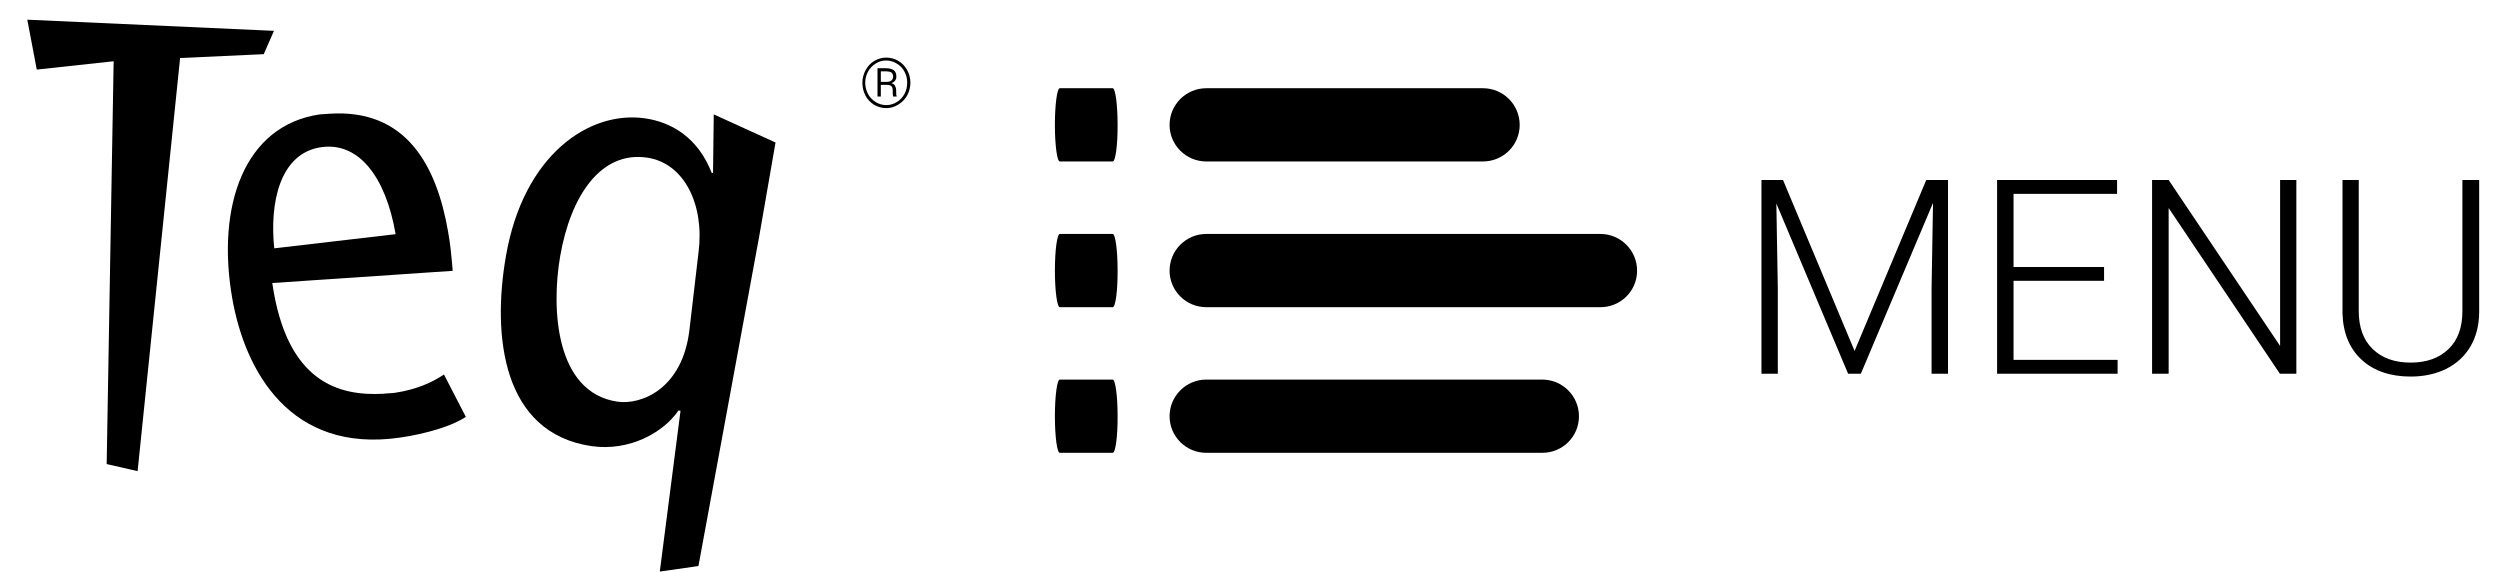 <?xml version="1.0" encoding="utf-8"?>
<!-- Generator: Adobe Illustrator 24.1.2, SVG Export Plug-In . SVG Version: 6.00 Build 0)  -->
<svg version="1.1" id="Layer_1" xmlns="http://www.w3.org/2000/svg" xmlns:xlink="http://www.w3.org/1999/xlink" x="0px" y="0px"
	 viewBox="0 0 24 5.487" style="enable-background:new 0 0 24 5.487;" xml:space="preserve">
<path d="M14.806,4.347H11.58c-0.194,0-0.352-0.157-0.352-0.351s0.158-0.352,0.352-0.352h3.226c0.194,0,0.352,0.158,0.352,0.352
	S15.002,4.347,14.806,4.347z M15.364,2.949H11.58c-0.194,0-0.352-0.157-0.352-0.351c0-0.194,0.158-0.352,0.352-0.352h3.784
	c0.194,0,0.352,0.158,0.352,0.352C15.717,2.791,15.56,2.949,15.364,2.949z M14.237,1.55H11.58c-0.194,0-0.352-0.157-0.352-0.351
	s0.158-0.352,0.352-0.352h2.657c0.194,0,0.352,0.158,0.352,0.352C14.589,1.392,14.432,1.55,14.237,1.55z"/>
<path d="M10.682,4.347h-0.508c-0.026,0-0.047-0.157-0.047-0.351s0.021-0.352,0.047-0.352h0.508c0.026,0,0.047,0.158,0.047,0.352
	C10.73,4.19,10.709,4.347,10.682,4.347z M10.682,2.949h-0.508c-0.026,0-0.047-0.157-0.047-0.351c0-0.194,0.021-0.352,0.047-0.352
	h0.508c0.026,0,0.047,0.158,0.047,0.352C10.73,2.791,10.709,2.949,10.682,2.949z M10.682,1.55h-0.508
	c-0.026,0-0.047-0.157-0.047-0.351s0.021-0.352,0.047-0.352h0.508c0.026,0,0.047,0.158,0.047,0.352
	C10.73,1.392,10.709,1.55,10.682,1.55z"/>
<g>
	<path d="M17.117,1.728l0.687,1.641l0.688-1.641h0.209v1.86h-0.158v-0.81l0.014-0.83l-0.693,1.64h-0.122l-0.689-1.634l0.014,0.82
		v0.814H16.91v-1.86H17.117z"/>
	<path d="M20.199,2.696H19.33v0.759h0.999v0.133h-1.157v-1.86h1.152v0.133H19.33v0.702h0.869
		C20.199,2.564,20.199,2.696,20.199,2.696z"/>
	<path d="M22.045,3.588h-0.158l-1.068-1.591v1.591H20.66v-1.86h0.159l1.07,1.593V1.728h0.156V3.588z"/>
	<path d="M23.8,1.728v1.27c-0.001,0.125-0.029,0.234-0.083,0.327c-0.055,0.093-0.131,0.164-0.231,0.215
		c-0.099,0.049-0.213,0.075-0.343,0.075c-0.195,0-0.353-0.053-0.471-0.161c-0.116-0.107-0.178-0.255-0.184-0.443V1.728h0.156v1.258
		c0,0.157,0.045,0.279,0.134,0.365s0.21,0.13,0.364,0.13c0.154,0,0.274-0.044,0.364-0.13c0.089-0.086,0.133-0.208,0.133-0.363v-1.26
		H23.8z"/>
</g>
<g>
	<g>
		<g>
			<polygon points="1.024,4.455 1.091,0.588 0.353,0.668 0.262,0.189 2.63,0.296 2.532,0.52 1.729,0.557 1.321,4.523 			"/>
			<g>
				<path d="M4.472,4.002C4.341,4.09,4.089,4.165,3.839,4.201c-1.051,0.152-1.487-0.635-1.61-1.34
					C2.076,1.977,2.344,1.203,3.071,1.098C3.098,1.095,3.132,1.096,3.16,1.092c0.736-0.05,1.031,0.491,1.142,1.134
					c0.023,0.13,0.03,0.212,0.044,0.374L2.614,2.717C2.753,3.68,3.262,3.803,3.682,3.78c0.033-0.005,0.069-0.004,0.102-0.008
					C4.003,3.74,4.156,3.667,4.262,3.595L4.472,4.002z M3.798,2.248C3.701,1.685,3.436,1.362,3.084,1.413
					C2.683,1.47,2.587,1.954,2.633,2.384L3.798,2.248z"/>
				<path d="M6.334,5.487l0.199-1.544l-0.02-0.002C6.372,4.149,6.047,4.335,5.68,4.283C4.819,4.158,4.724,3.219,4.857,2.458
					c0.168-0.971,0.799-1.399,1.335-1.322c0.258,0.037,0.51,0.188,0.64,0.523l0.013,0.002l0.007-0.563l0.593,0.27L7.287,2.277
					L6.705,5.434L6.334,5.487z M6.706,2.421C6.764,1.967,6.57,1.564,6.21,1.513C5.769,1.449,5.479,1.877,5.378,2.458
					C5.29,2.965,5.332,3.769,5.928,3.856c0.231,0.033,0.626-0.125,0.691-0.693L6.706,2.421z"/>
			</g>
		</g>
	</g>
	<g>
		<path d="M8.279,0.794c0-0.043,0.011-0.084,0.031-0.121c0.02-0.037,0.048-0.067,0.083-0.088c0.036-0.021,0.074-0.032,0.115-0.032
			c0.042,0,0.081,0.011,0.117,0.032C8.66,0.606,8.689,0.636,8.709,0.673C8.729,0.709,8.74,0.751,8.74,0.794s-0.011,0.083-0.03,0.12
			C8.69,0.951,8.66,0.982,8.625,1.003C8.589,1.026,8.55,1.038,8.508,1.038c-0.042,0-0.082-0.012-0.118-0.033
			c-0.036-0.023-0.064-0.052-0.083-0.09C8.288,0.877,8.279,0.838,8.279,0.794z M8.306,0.794c0,0.039,0.01,0.075,0.027,0.108
			c0.018,0.033,0.043,0.059,0.074,0.078s0.065,0.029,0.101,0.029c0.036,0,0.07-0.01,0.101-0.029s0.056-0.045,0.074-0.078
			c0.018-0.033,0.026-0.07,0.026-0.108c0-0.038-0.008-0.074-0.026-0.106C8.666,0.655,8.642,0.63,8.61,0.611
			c-0.031-0.02-0.067-0.03-0.102-0.03c-0.036,0-0.07,0.008-0.101,0.029C8.375,0.629,8.351,0.655,8.333,0.688
			C8.316,0.72,8.306,0.756,8.306,0.794z M8.456,0.815v0.112H8.424V0.655h0.083c0.031,0,0.056,0.007,0.073,0.019
			c0.017,0.013,0.025,0.033,0.025,0.061c0,0.029-0.015,0.05-0.046,0.064c0.018,0.006,0.029,0.014,0.034,0.026
			c0.006,0.012,0.01,0.025,0.01,0.043c0,0.017,0.001,0.029,0.001,0.036s0.001,0.013,0.004,0.018v0.005H8.574
			C8.571,0.919,8.57,0.899,8.57,0.868c0-0.019-0.005-0.033-0.012-0.04C8.55,0.819,8.535,0.815,8.516,0.815
			C8.516,0.815,8.456,0.815,8.456,0.815z M8.456,0.786h0.058c0.018,0,0.032-0.005,0.043-0.013c0.011-0.01,0.017-0.021,0.017-0.036
			c0-0.019-0.005-0.031-0.014-0.039C8.55,0.69,8.534,0.686,8.511,0.685H8.456V0.786z"/>
	</g>
</g>
</svg>
